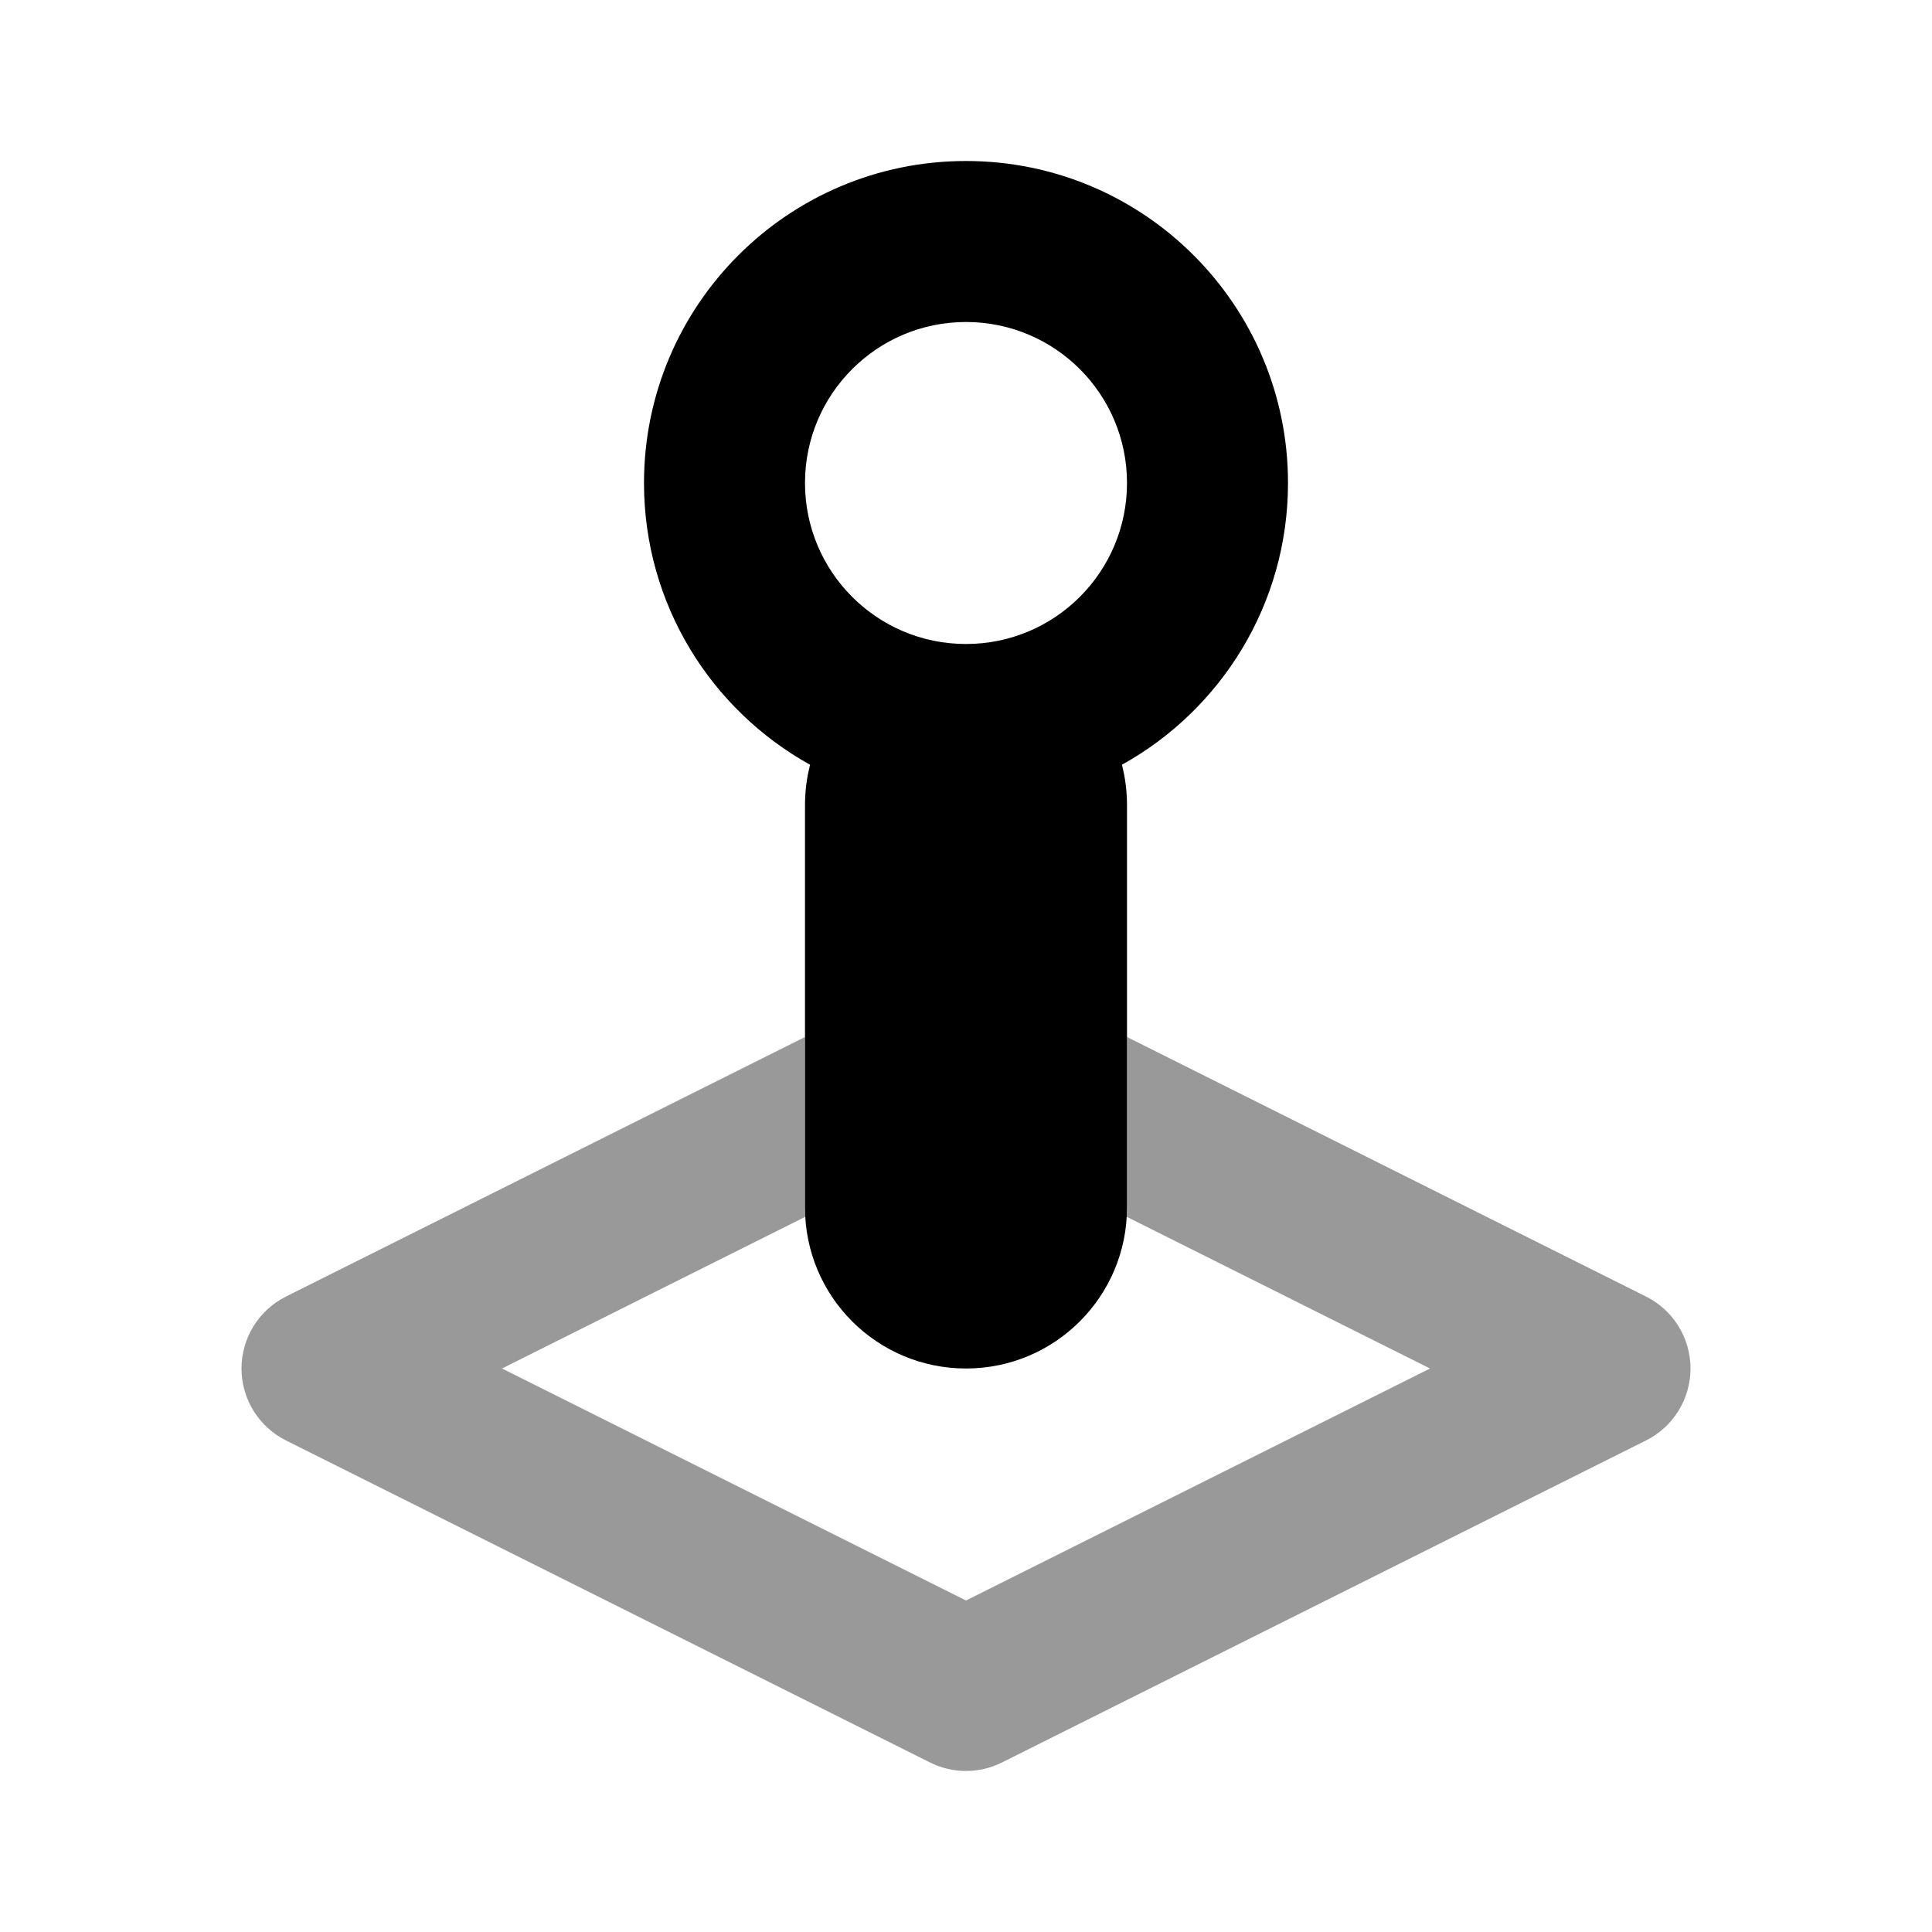 <svg width="24" height="24" viewBox="0 0 24 24" fill="none" xmlns="http://www.w3.org/2000/svg">
<path fill-rule="evenodd" clip-rule="evenodd" d="M10 12.882L3.553 16.106C3.214 16.275 3 16.621 3 17C3 17.379 3.214 17.725 3.553 17.894L11.553 21.894C11.834 22.035 12.166 22.035 12.447 21.894L20.447 17.894C20.786 17.725 21 17.379 21 17C21 16.621 20.786 16.275 20.447 16.106L14 12.882V15C14 15.039 13.999 15.078 13.997 15.116L17.764 17L12 19.882L6.236 17L10.003 15.116C10.001 15.078 10 15.039 10 15V12.882Z" fill="black" fill-opacity="0.4"/>
<path fill-rule="evenodd" clip-rule="evenodd" d="M10 6C10 4.895 10.895 4 12 4C13.105 4 14 4.895 14 6C14 7.105 13.105 8 12 8C10.895 8 10 7.105 10 6ZM13.937 9.5C15.167 8.818 16 7.506 16 6C16 3.791 14.209 2 12 2C9.791 2 8 3.791 8 6C8 7.506 8.833 8.818 10.063 9.5C10.022 9.66 10 9.828 10 10V15C10 16.105 10.895 17 12 17C13.105 17 14 16.105 14 15V10C14 9.828 13.978 9.66 13.937 9.5Z" fill="black"/>
</svg>

